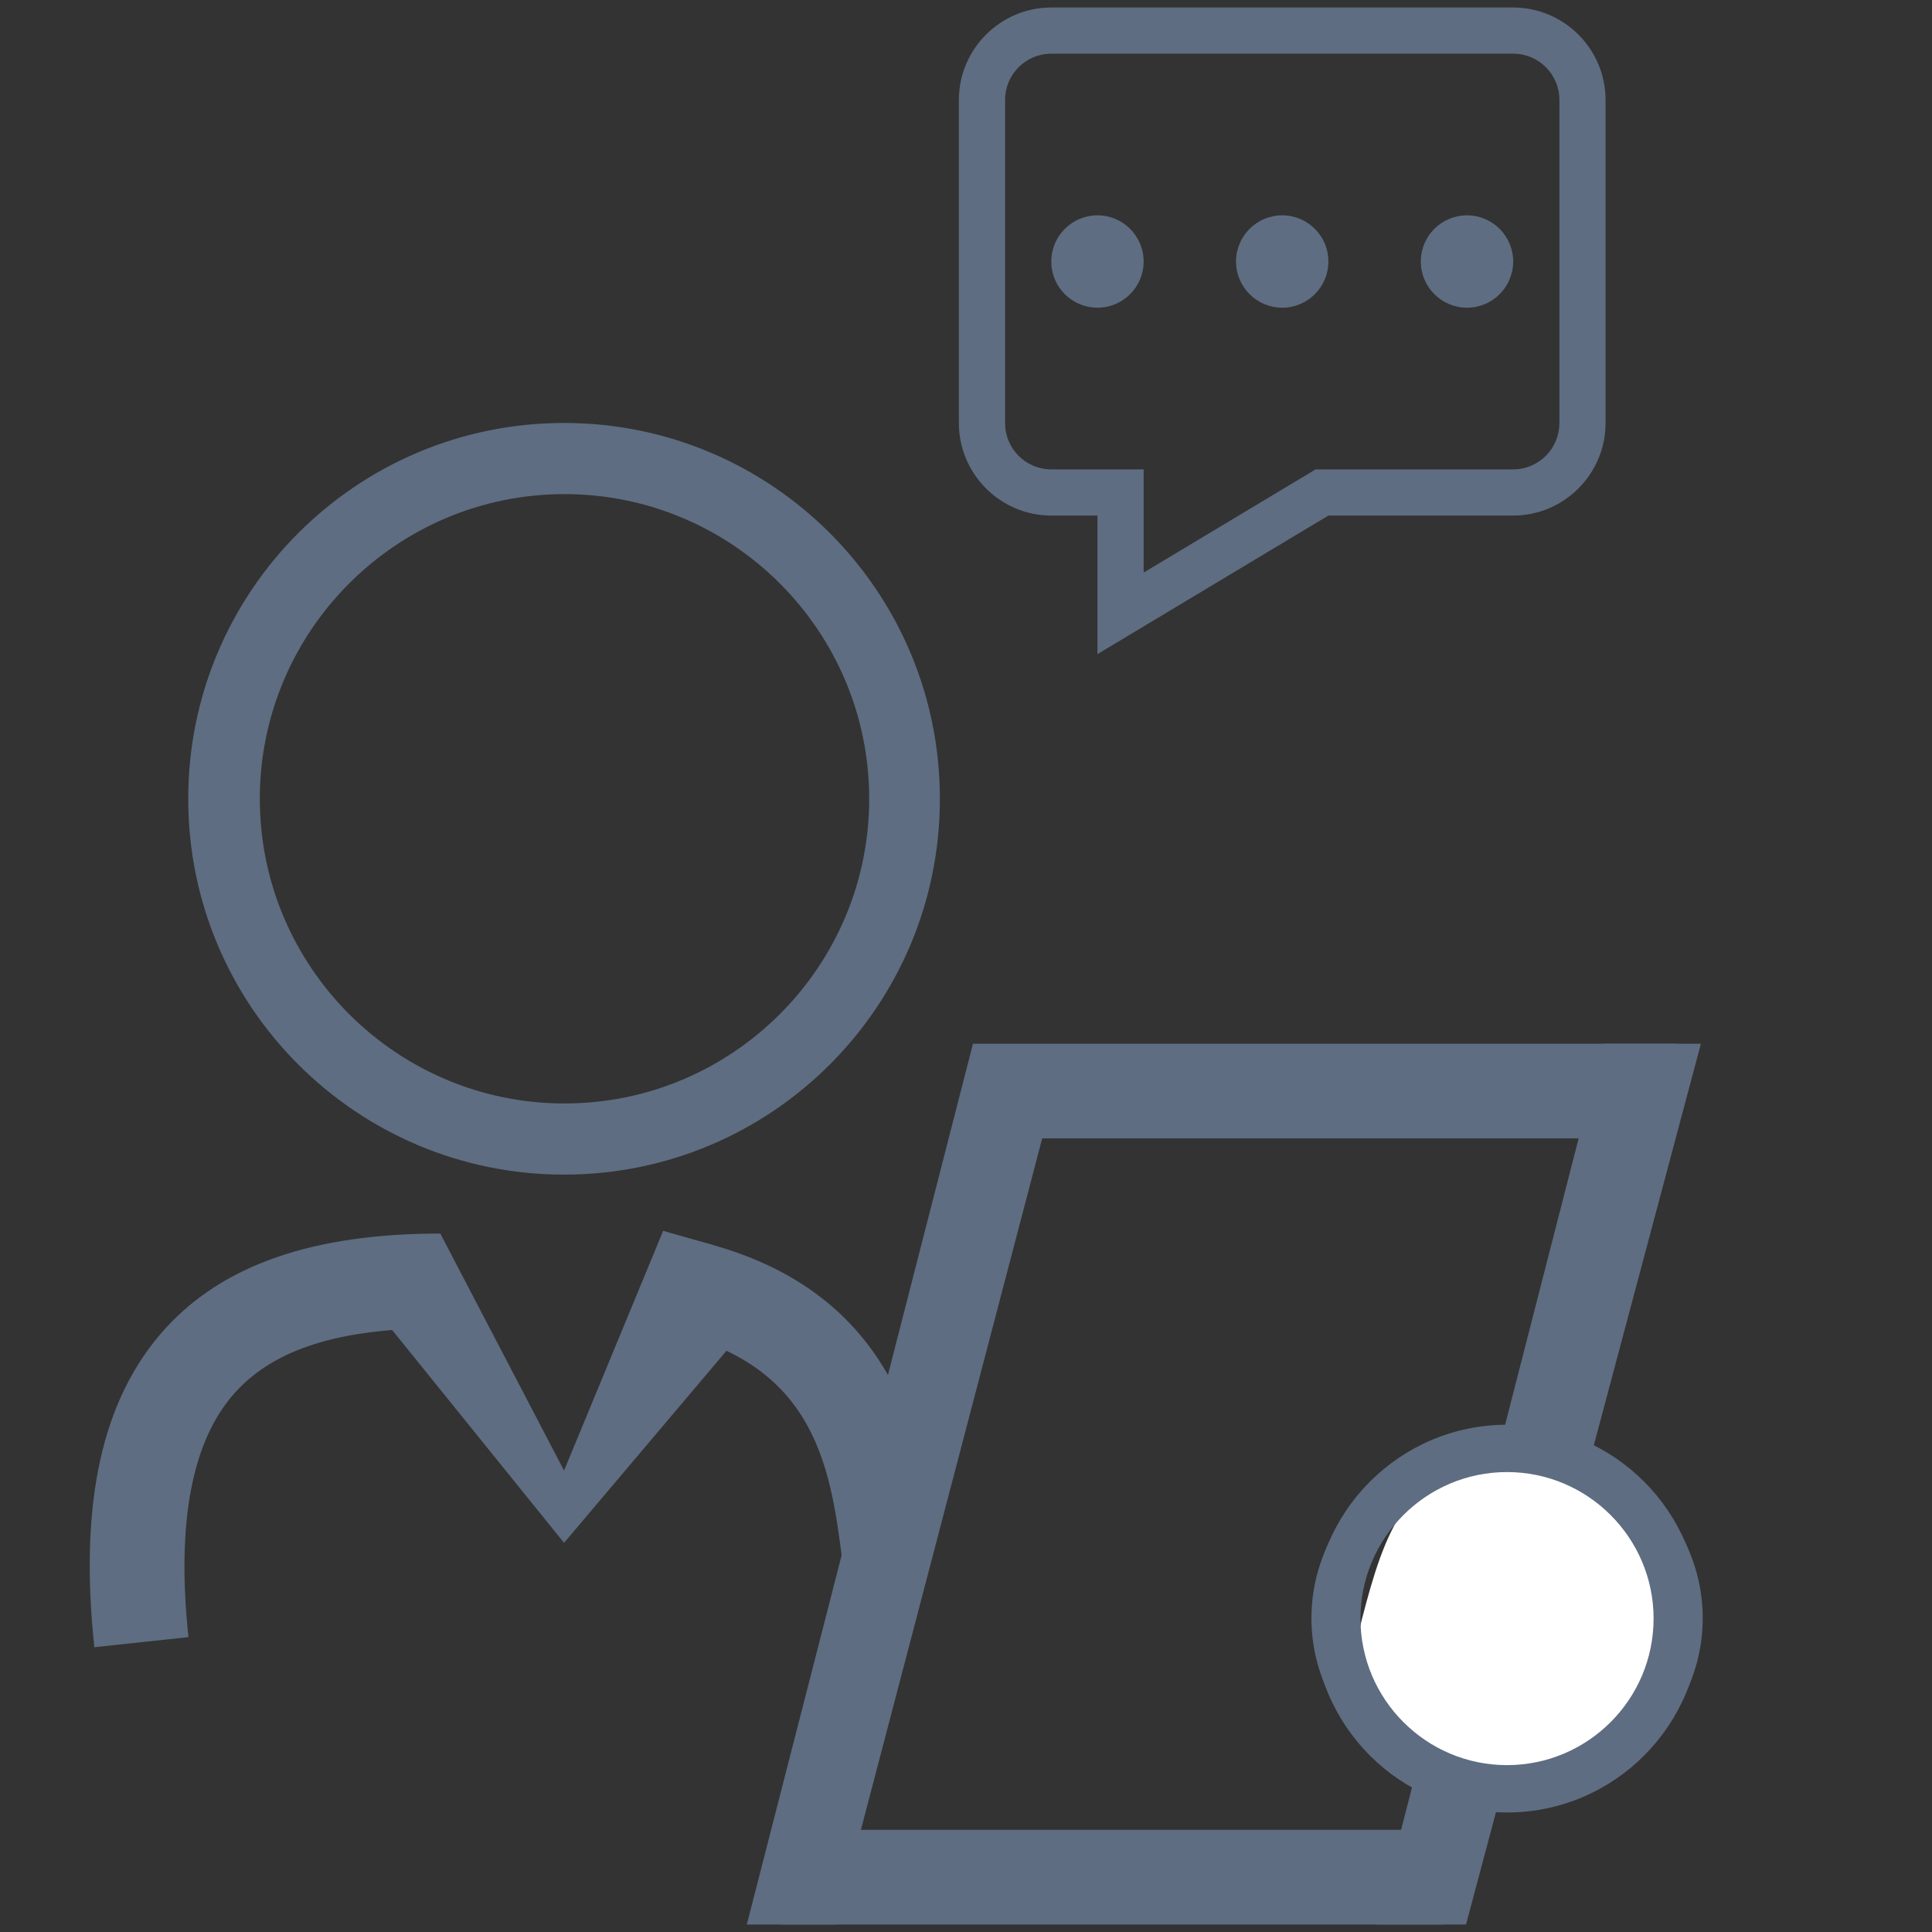 <?xml version="1.0" encoding="utf-8"?>
<!-- Generator: Adobe Illustrator 17.0.0, SVG Export Plug-In . SVG Version: 6.00 Build 0)  -->
<!DOCTYPE svg PUBLIC "-//W3C//DTD SVG 1.1//EN" "http://www.w3.org/Graphics/SVG/1.1/DTD/svg11.dtd">
<svg version="1.1" id="Layer_2" xmlns="http://www.w3.org/2000/svg" xmlns:xlink="http://www.w3.org/1999/xlink" x="0px" y="0px"
	 width="64px" height="64px" viewBox="0 0 64 64" enable-background="new 0 0 64 64" xml:space="preserve">
<rect x="0" y="0" width="64" height="64" fill="#333333" stroke="none"/>
<g>
	<g>
		<path fill="#5E6D81" d="M18.685,14.011c-6.876,0-12.45,5.574-12.45,12.45c0,6.876,5.574,12.45,12.45,12.45
			c6.876,0,12.45-5.574,12.45-12.45C31.135,19.585,25.561,14.011,18.685,14.011z M18.685,37.25c-5.959,0-10.79-4.831-10.79-10.79
			c0-5.959,4.831-10.79,10.79-10.79c5.959,0,10.79,4.831,10.79,10.79C29.475,32.42,24.644,37.25,18.685,37.25z"/>
		<path fill="#5E6D81" d="M49.924,47.555c-3.579,0-6.481,2.708-6.481,6.049c0,3.341,2.902,6.049,6.481,6.049
			c3.579,0,6.481-2.708,6.481-6.049C56.405,50.263,53.503,47.555,49.924,47.555z M49.924,58.847c-3.102,0-5.617-2.347-5.617-5.242
			c0-2.895,2.515-5.242,5.617-5.242c3.102,0,5.617,2.347,5.617,5.242C55.541,56.499,53.026,58.847,49.924,58.847z"/>
		<polygon fill="#5E6D81" points="25.872,63.752 47.8,63.752 48.15,60.616 25.872,60.616 		"/>
		<polygon fill="#5E6D81" points="27.696,63.752 34.55,37.613 32.231,34.575 24.739,63.752 		"/>
		<polygon fill="#5E6D81" points="48.564,63.752 56.345,34.575 53.099,34.575 45.608,63.752 		"/>
		<polygon fill="#5E6D81" points="32.339,37.711 54.464,37.711 55.542,34.575 32.231,34.575 		"/>
		<path fill="#FFFFFF" d="M54.836,53.62c0.278,2.862-2.484,5.253-5.228,5.217c-3.015-0.04-5.194-2.494-4.484-5.233
			c0.722-2.783,1.516-5.206,4.618-5.206C53.226,48.398,54.495,50.107,54.836,53.62z"/>
		<path fill="#5E6D81" d="M3.125,54.566c-0.509-4.777,0.25-8.22,2.323-10.525c1.923-2.138,4.913-3.178,9.143-3.178V44
			c-3.335,0-5.499,0.68-6.811,2.138c-1.424,1.584-1.94,4.307-1.537,8.094L3.125,54.566z"/>
		<path fill="#5E6D81" d="M27.897,51.645c-0.401-3.075-0.881-6.762-6.415-7.661l0.502-3.097c7.839,1.274,8.6,7.106,9.008,10.241
			L27.897,51.645z"/>
		<path fill="#5E6D81" d="M50.126,0.248H34.824c-1.683,0-3.06,1.377-3.06,3.06v10.711c0,1.683,1.377,3.06,3.06,3.06h1.53v4.591
			l7.651-4.591h6.121c1.683,0,3.06-1.377,3.06-3.06V3.308C53.187,1.625,51.81,0.248,50.126,0.248z M51.656,14.019
			c0,0.844-0.686,1.53-1.53,1.53h-6.545l-5.696,3.418v-3.418h-3.06c-0.844,0-1.53-0.686-1.53-1.53V3.308
			c0-0.844,0.686-1.53,1.53-1.53h15.302c0.844,0,1.53,0.686,1.53,1.53V14.019z M36.355,7.133c-0.845,0-1.53,0.685-1.53,1.53
			c0,0.845,0.685,1.53,1.53,1.53c0.845,0,1.53-0.685,1.53-1.53C37.885,7.819,37.2,7.133,36.355,7.133z M42.475,7.133
			c-0.845,0-1.53,0.685-1.53,1.53c0,0.845,0.685,1.53,1.53,1.53c0.845,0,1.53-0.685,1.53-1.53
			C44.006,7.819,43.32,7.133,42.475,7.133z M48.596,7.133c-0.845,0-1.53,0.685-1.53,1.53c0,0.845,0.685,1.53,1.53,1.53
			c0.845,0,1.53-0.685,1.53-1.53C50.126,7.819,49.441,7.133,48.596,7.133z"/>
		<polygon fill="#5E6D81" points="12.109,42 12.95,44.009 12.95,44.009 18.685,51.109 18.685,48.714 14.591,40.872 		"/>
		<polygon fill="#5E6D81" points="21.968,40.774 18.685,48.714 18.685,51.109 24.211,44.574 24.211,44.574 23.632,41.246 		"/>
		<polygon fill="#5E6D81" points="18.685,50.986 18.685,50.986 18.161,48.714 19.239,48.714 		"/>
	</g>
	<path fill="#5E6D81" d="M49.922,60.041c-3.542,0-6.423-2.881-6.423-6.423c0-3.541,2.881-6.422,6.423-6.422
		c3.542,0,6.423,2.881,6.423,6.422C56.345,57.16,53.464,60.041,49.922,60.041z M49.922,48.764c-2.677,0-4.855,2.178-4.855,4.853
		c0,2.677,2.178,4.855,4.855,4.855s4.855-2.178,4.855-4.855C54.777,50.942,52.599,48.764,49.922,48.764z"/>
	<path fill="#5E6D81" d="M18.7,38.122c-6.43,0-11.661-5.232-11.661-11.661c0-6.43,5.231-11.661,11.661-11.661
		c6.429,0,11.661,5.231,11.661,11.661C30.361,32.89,25.13,38.122,18.7,38.122z M18.7,16.368c-5.565,0-10.093,4.528-10.093,10.093
		c0,5.566,4.528,10.093,10.093,10.093s10.093-4.527,10.093-10.093C28.793,20.896,24.265,16.368,18.7,16.368z"/>
</g>
</svg>
